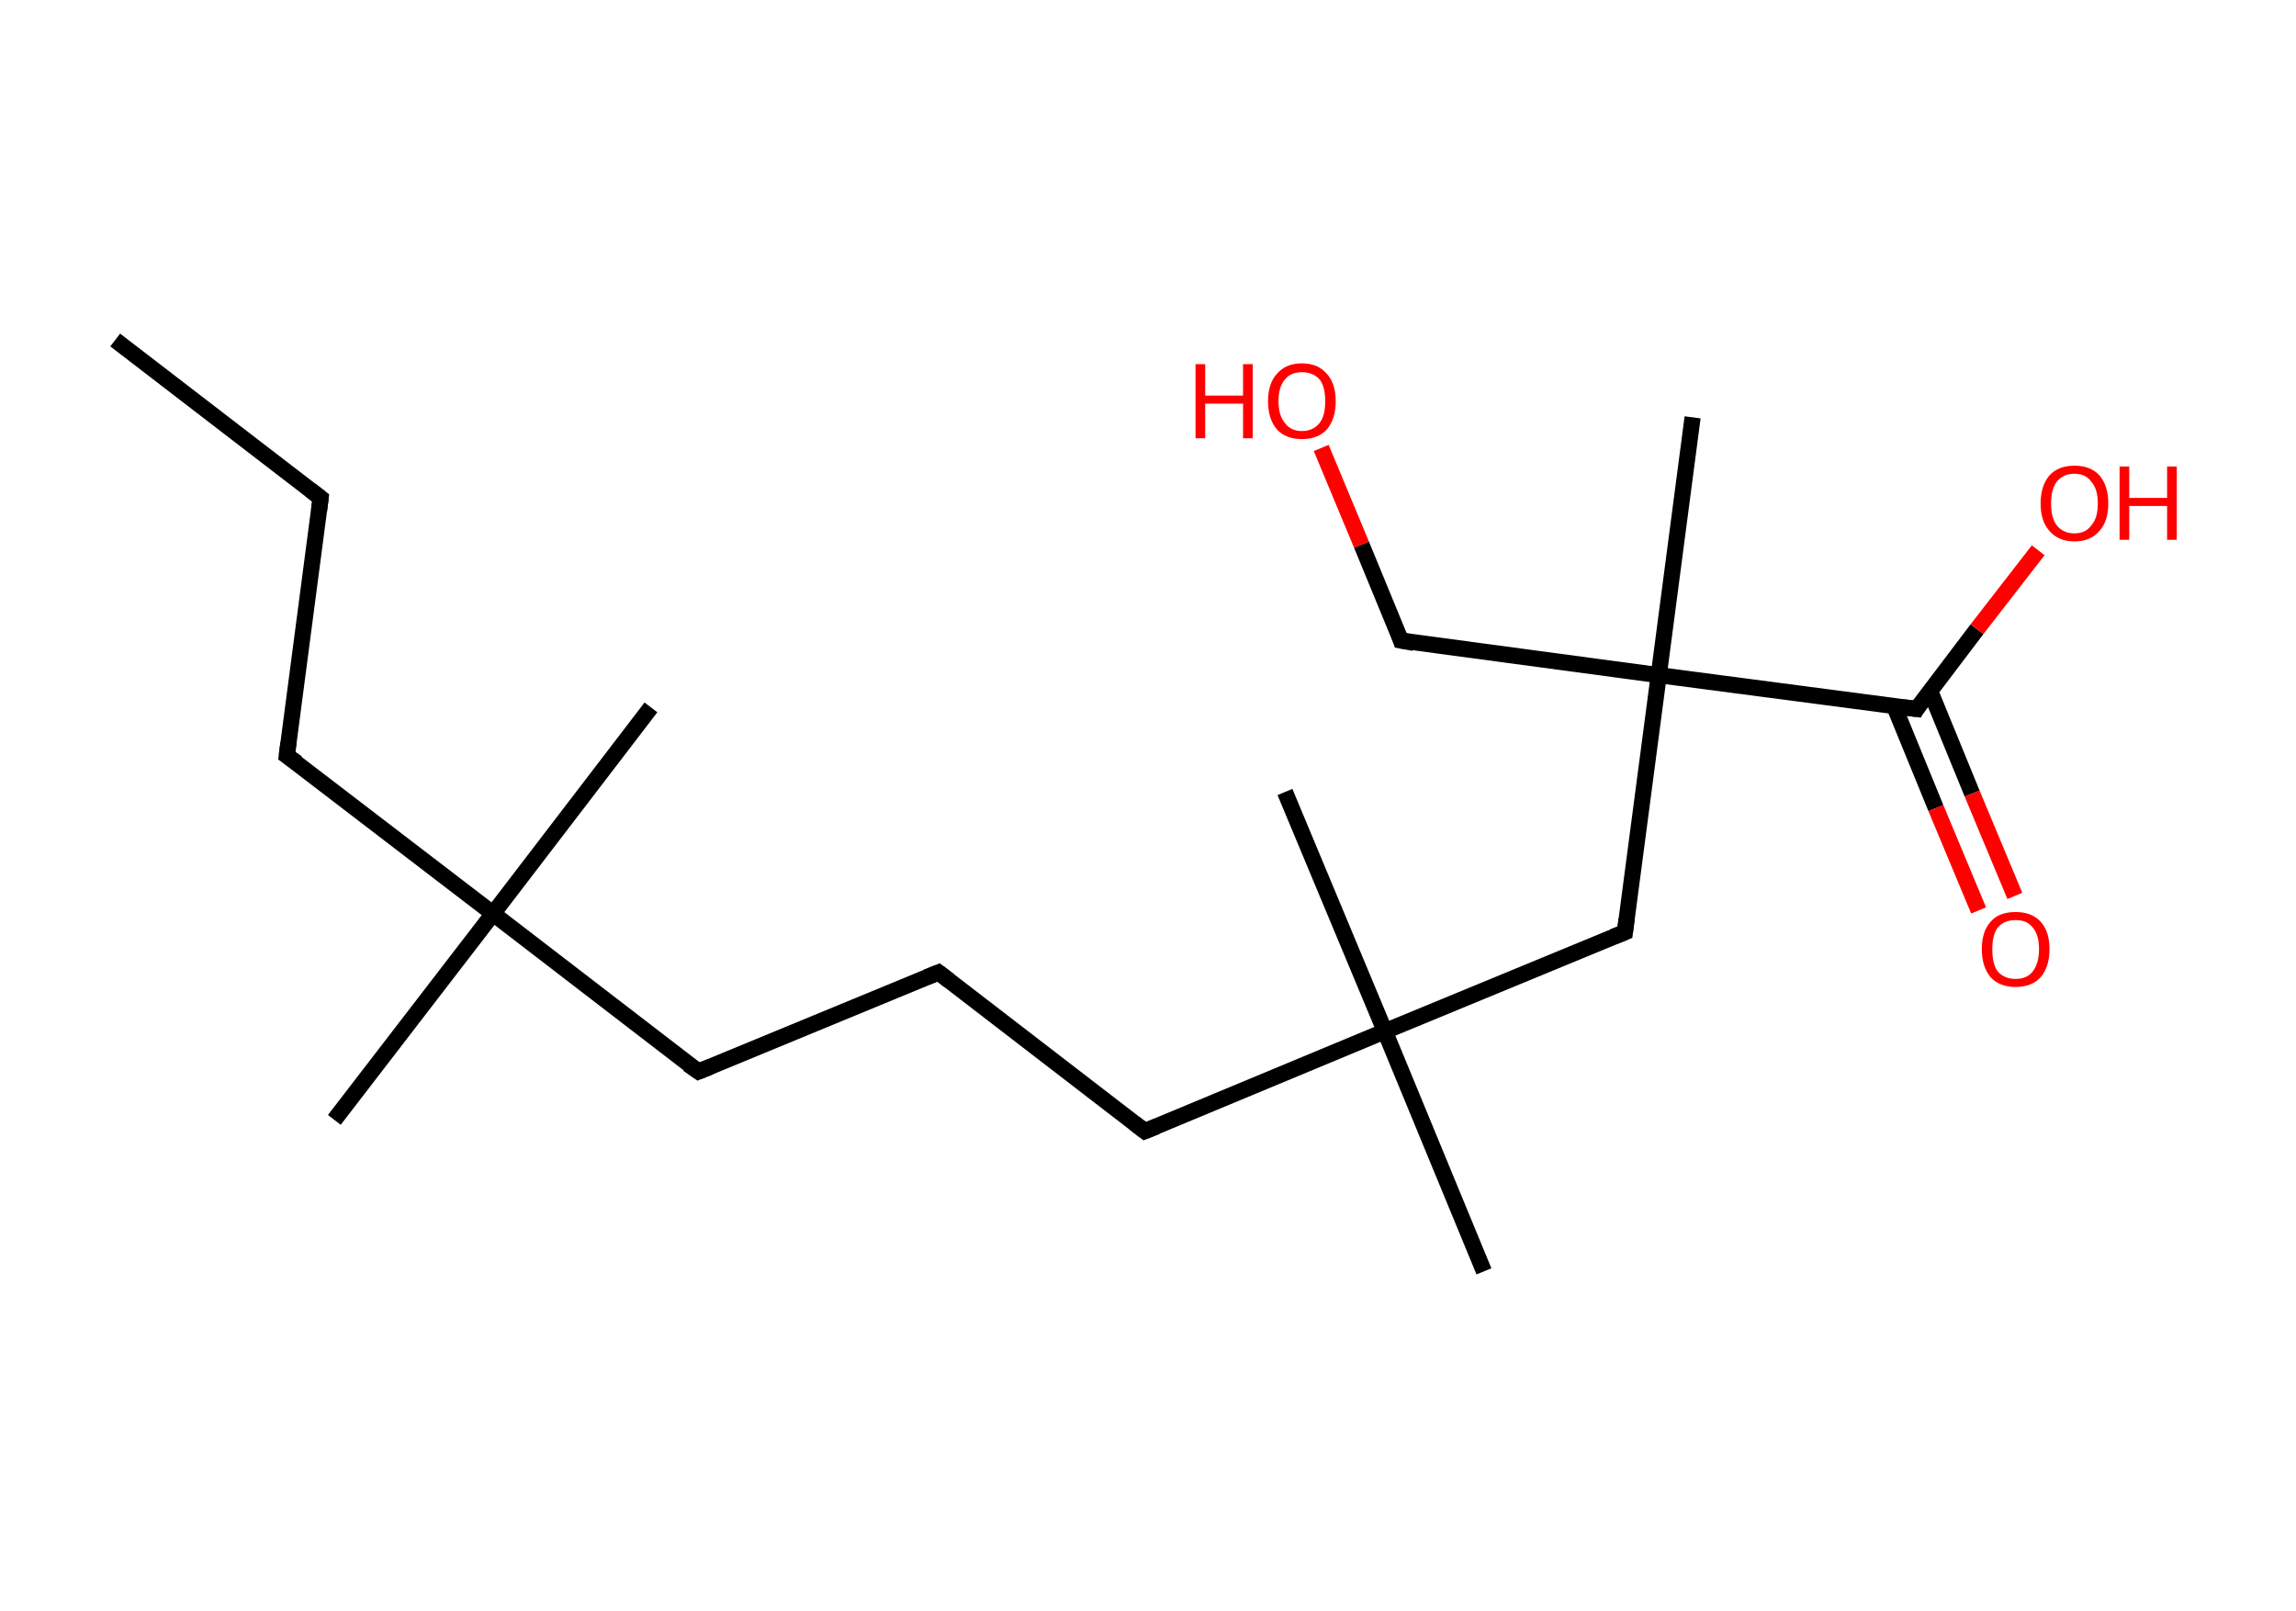 <?xml version='1.0' encoding='ASCII' standalone='yes'?>
<svg xmlns="http://www.w3.org/2000/svg" xmlns:rdkit="http://www.rdkit.org/xml" xmlns:xlink="http://www.w3.org/1999/xlink" version="1.1" baseProfile="full" xml:space="preserve" width="285px" height="200px" viewBox="0 0 285 200">
<!-- END OF HEADER -->
<rect style="opacity:1.0;fill:#FFFFFF;stroke:none" width="285.0" height="200.0" x="0.0" y="0.0"> </rect>
<path class="bond-0 atom-0 atom-1" d="M 14.3,42.2 L 39.8,61.8" style="fill:none;fill-rule:evenodd;stroke:#000000;stroke-width:2.0px;stroke-linecap:butt;stroke-linejoin:miter;stroke-opacity:1"/>
<path class="bond-1 atom-1 atom-2" d="M 39.8,61.8 L 35.6,93.8" style="fill:none;fill-rule:evenodd;stroke:#000000;stroke-width:2.0px;stroke-linecap:butt;stroke-linejoin:miter;stroke-opacity:1"/>
<path class="bond-2 atom-2 atom-3" d="M 35.6,93.8 L 61.2,113.4" style="fill:none;fill-rule:evenodd;stroke:#000000;stroke-width:2.0px;stroke-linecap:butt;stroke-linejoin:miter;stroke-opacity:1"/>
<path class="bond-3 atom-3 atom-4" d="M 61.2,113.4 L 80.8,87.8" style="fill:none;fill-rule:evenodd;stroke:#000000;stroke-width:2.0px;stroke-linecap:butt;stroke-linejoin:miter;stroke-opacity:1"/>
<path class="bond-4 atom-3 atom-5" d="M 61.2,113.4 L 41.5,139.0" style="fill:none;fill-rule:evenodd;stroke:#000000;stroke-width:2.0px;stroke-linecap:butt;stroke-linejoin:miter;stroke-opacity:1"/>
<path class="bond-5 atom-3 atom-6" d="M 61.2,113.4 L 86.7,133.0" style="fill:none;fill-rule:evenodd;stroke:#000000;stroke-width:2.0px;stroke-linecap:butt;stroke-linejoin:miter;stroke-opacity:1"/>
<path class="bond-6 atom-6 atom-7" d="M 86.7,133.0 L 116.5,120.7" style="fill:none;fill-rule:evenodd;stroke:#000000;stroke-width:2.0px;stroke-linecap:butt;stroke-linejoin:miter;stroke-opacity:1"/>
<path class="bond-7 atom-7 atom-8" d="M 116.5,120.7 L 142.1,140.4" style="fill:none;fill-rule:evenodd;stroke:#000000;stroke-width:2.0px;stroke-linecap:butt;stroke-linejoin:miter;stroke-opacity:1"/>
<path class="bond-8 atom-8 atom-9" d="M 142.1,140.4 L 171.9,128.0" style="fill:none;fill-rule:evenodd;stroke:#000000;stroke-width:2.0px;stroke-linecap:butt;stroke-linejoin:miter;stroke-opacity:1"/>
<path class="bond-9 atom-9 atom-10" d="M 171.9,128.0 L 159.5,98.3" style="fill:none;fill-rule:evenodd;stroke:#000000;stroke-width:2.0px;stroke-linecap:butt;stroke-linejoin:miter;stroke-opacity:1"/>
<path class="bond-10 atom-9 atom-11" d="M 171.9,128.0 L 184.2,157.8" style="fill:none;fill-rule:evenodd;stroke:#000000;stroke-width:2.0px;stroke-linecap:butt;stroke-linejoin:miter;stroke-opacity:1"/>
<path class="bond-11 atom-9 atom-12" d="M 171.9,128.0 L 201.7,115.7" style="fill:none;fill-rule:evenodd;stroke:#000000;stroke-width:2.0px;stroke-linecap:butt;stroke-linejoin:miter;stroke-opacity:1"/>
<path class="bond-12 atom-12 atom-13" d="M 201.7,115.7 L 205.9,83.8" style="fill:none;fill-rule:evenodd;stroke:#000000;stroke-width:2.0px;stroke-linecap:butt;stroke-linejoin:miter;stroke-opacity:1"/>
<path class="bond-13 atom-13 atom-14" d="M 205.9,83.8 L 210.1,51.8" style="fill:none;fill-rule:evenodd;stroke:#000000;stroke-width:2.0px;stroke-linecap:butt;stroke-linejoin:miter;stroke-opacity:1"/>
<path class="bond-14 atom-13 atom-15" d="M 205.9,83.8 L 173.9,79.5" style="fill:none;fill-rule:evenodd;stroke:#000000;stroke-width:2.0px;stroke-linecap:butt;stroke-linejoin:miter;stroke-opacity:1"/>
<path class="bond-15 atom-15 atom-16" d="M 173.9,79.5 L 169.0,67.6" style="fill:none;fill-rule:evenodd;stroke:#000000;stroke-width:2.0px;stroke-linecap:butt;stroke-linejoin:miter;stroke-opacity:1"/>
<path class="bond-15 atom-15 atom-16" d="M 169.0,67.6 L 164.0,55.6" style="fill:none;fill-rule:evenodd;stroke:#FF0000;stroke-width:2.0px;stroke-linecap:butt;stroke-linejoin:miter;stroke-opacity:1"/>
<path class="bond-16 atom-13 atom-17" d="M 205.9,83.8 L 237.9,88.0" style="fill:none;fill-rule:evenodd;stroke:#000000;stroke-width:2.0px;stroke-linecap:butt;stroke-linejoin:miter;stroke-opacity:1"/>
<path class="bond-17 atom-17 atom-18" d="M 235.1,87.6 L 240.3,100.3" style="fill:none;fill-rule:evenodd;stroke:#000000;stroke-width:2.0px;stroke-linecap:butt;stroke-linejoin:miter;stroke-opacity:1"/>
<path class="bond-17 atom-17 atom-18" d="M 240.3,100.3 L 245.6,113.0" style="fill:none;fill-rule:evenodd;stroke:#FF0000;stroke-width:2.0px;stroke-linecap:butt;stroke-linejoin:miter;stroke-opacity:1"/>
<path class="bond-17 atom-17 atom-18" d="M 239.6,85.8 L 244.8,98.5" style="fill:none;fill-rule:evenodd;stroke:#000000;stroke-width:2.0px;stroke-linecap:butt;stroke-linejoin:miter;stroke-opacity:1"/>
<path class="bond-17 atom-17 atom-18" d="M 244.8,98.5 L 250.1,111.2" style="fill:none;fill-rule:evenodd;stroke:#FF0000;stroke-width:2.0px;stroke-linecap:butt;stroke-linejoin:miter;stroke-opacity:1"/>
<path class="bond-18 atom-17 atom-19" d="M 237.9,88.0 L 245.4,78.1" style="fill:none;fill-rule:evenodd;stroke:#000000;stroke-width:2.0px;stroke-linecap:butt;stroke-linejoin:miter;stroke-opacity:1"/>
<path class="bond-18 atom-17 atom-19" d="M 245.4,78.1 L 253.0,68.3" style="fill:none;fill-rule:evenodd;stroke:#FF0000;stroke-width:2.0px;stroke-linecap:butt;stroke-linejoin:miter;stroke-opacity:1"/>
<path d="M 38.5,60.8 L 39.8,61.8 L 39.6,63.4" style="fill:none;stroke:#000000;stroke-width:2.0px;stroke-linecap:butt;stroke-linejoin:miter;stroke-opacity:1;"/>
<path d="M 35.8,92.2 L 35.6,93.8 L 36.9,94.7" style="fill:none;stroke:#000000;stroke-width:2.0px;stroke-linecap:butt;stroke-linejoin:miter;stroke-opacity:1;"/>
<path d="M 85.4,132.1 L 86.7,133.0 L 88.2,132.4" style="fill:none;stroke:#000000;stroke-width:2.0px;stroke-linecap:butt;stroke-linejoin:miter;stroke-opacity:1;"/>
<path d="M 115.0,121.3 L 116.5,120.7 L 117.8,121.7" style="fill:none;stroke:#000000;stroke-width:2.0px;stroke-linecap:butt;stroke-linejoin:miter;stroke-opacity:1;"/>
<path d="M 140.8,139.4 L 142.1,140.4 L 143.6,139.8" style="fill:none;stroke:#000000;stroke-width:2.0px;stroke-linecap:butt;stroke-linejoin:miter;stroke-opacity:1;"/>
<path d="M 200.2,116.3 L 201.7,115.7 L 201.9,114.1" style="fill:none;stroke:#000000;stroke-width:2.0px;stroke-linecap:butt;stroke-linejoin:miter;stroke-opacity:1;"/>
<path d="M 175.5,79.8 L 173.9,79.5 L 173.7,78.9" style="fill:none;stroke:#000000;stroke-width:2.0px;stroke-linecap:butt;stroke-linejoin:miter;stroke-opacity:1;"/>
<path d="M 236.3,87.8 L 237.9,88.0 L 238.2,87.5" style="fill:none;stroke:#000000;stroke-width:2.0px;stroke-linecap:butt;stroke-linejoin:miter;stroke-opacity:1;"/>
<path class="atom-16" d="M 148.4 45.2 L 149.6 45.2 L 149.6 49.1 L 154.3 49.1 L 154.3 45.2 L 155.5 45.2 L 155.5 54.4 L 154.3 54.4 L 154.3 50.1 L 149.6 50.1 L 149.6 54.4 L 148.4 54.4 L 148.4 45.2 " fill="#FF0000"/>
<path class="atom-16" d="M 157.4 49.8 Q 157.4 47.6, 158.5 46.4 Q 159.6 45.1, 161.6 45.1 Q 163.6 45.1, 164.7 46.4 Q 165.8 47.6, 165.8 49.8 Q 165.8 52.0, 164.7 53.3 Q 163.6 54.5, 161.6 54.5 Q 159.6 54.5, 158.5 53.3 Q 157.4 52.0, 157.4 49.8 M 161.6 53.5 Q 163.0 53.5, 163.8 52.5 Q 164.5 51.6, 164.5 49.8 Q 164.5 48.0, 163.8 47.1 Q 163.0 46.2, 161.6 46.2 Q 160.2 46.2, 159.5 47.1 Q 158.7 48.0, 158.7 49.8 Q 158.7 51.6, 159.5 52.5 Q 160.2 53.5, 161.6 53.5 " fill="#FF0000"/>
<path class="atom-18" d="M 246.0 117.8 Q 246.0 115.6, 247.1 114.4 Q 248.1 113.2, 250.2 113.2 Q 252.2 113.2, 253.3 114.4 Q 254.4 115.6, 254.4 117.8 Q 254.4 120.0, 253.3 121.3 Q 252.2 122.5, 250.2 122.5 Q 248.2 122.5, 247.1 121.3 Q 246.0 120.0, 246.0 117.8 M 250.2 121.5 Q 251.6 121.5, 252.3 120.6 Q 253.1 119.6, 253.1 117.8 Q 253.1 116.0, 252.3 115.1 Q 251.6 114.2, 250.2 114.2 Q 248.8 114.2, 248.0 115.1 Q 247.3 116.0, 247.3 117.8 Q 247.3 119.7, 248.0 120.6 Q 248.8 121.5, 250.2 121.5 " fill="#FF0000"/>
<path class="atom-19" d="M 253.3 62.5 Q 253.3 60.3, 254.4 59.0 Q 255.5 57.8, 257.5 57.8 Q 259.5 57.8, 260.6 59.0 Q 261.7 60.3, 261.7 62.5 Q 261.7 64.7, 260.6 65.9 Q 259.5 67.2, 257.5 67.2 Q 255.5 67.2, 254.4 65.9 Q 253.3 64.7, 253.3 62.5 M 257.5 66.2 Q 258.9 66.2, 259.6 65.2 Q 260.4 64.3, 260.4 62.5 Q 260.4 60.7, 259.6 59.8 Q 258.9 58.8, 257.5 58.8 Q 256.1 58.8, 255.3 59.8 Q 254.6 60.7, 254.6 62.5 Q 254.6 64.3, 255.3 65.2 Q 256.1 66.2, 257.5 66.2 " fill="#FF0000"/>
<path class="atom-19" d="M 263.1 57.9 L 264.3 57.9 L 264.3 61.8 L 269.0 61.8 L 269.0 57.9 L 270.2 57.9 L 270.2 67.0 L 269.0 67.0 L 269.0 62.8 L 264.3 62.8 L 264.3 67.0 L 263.1 67.0 L 263.1 57.9 " fill="#FF0000"/>
</svg>
